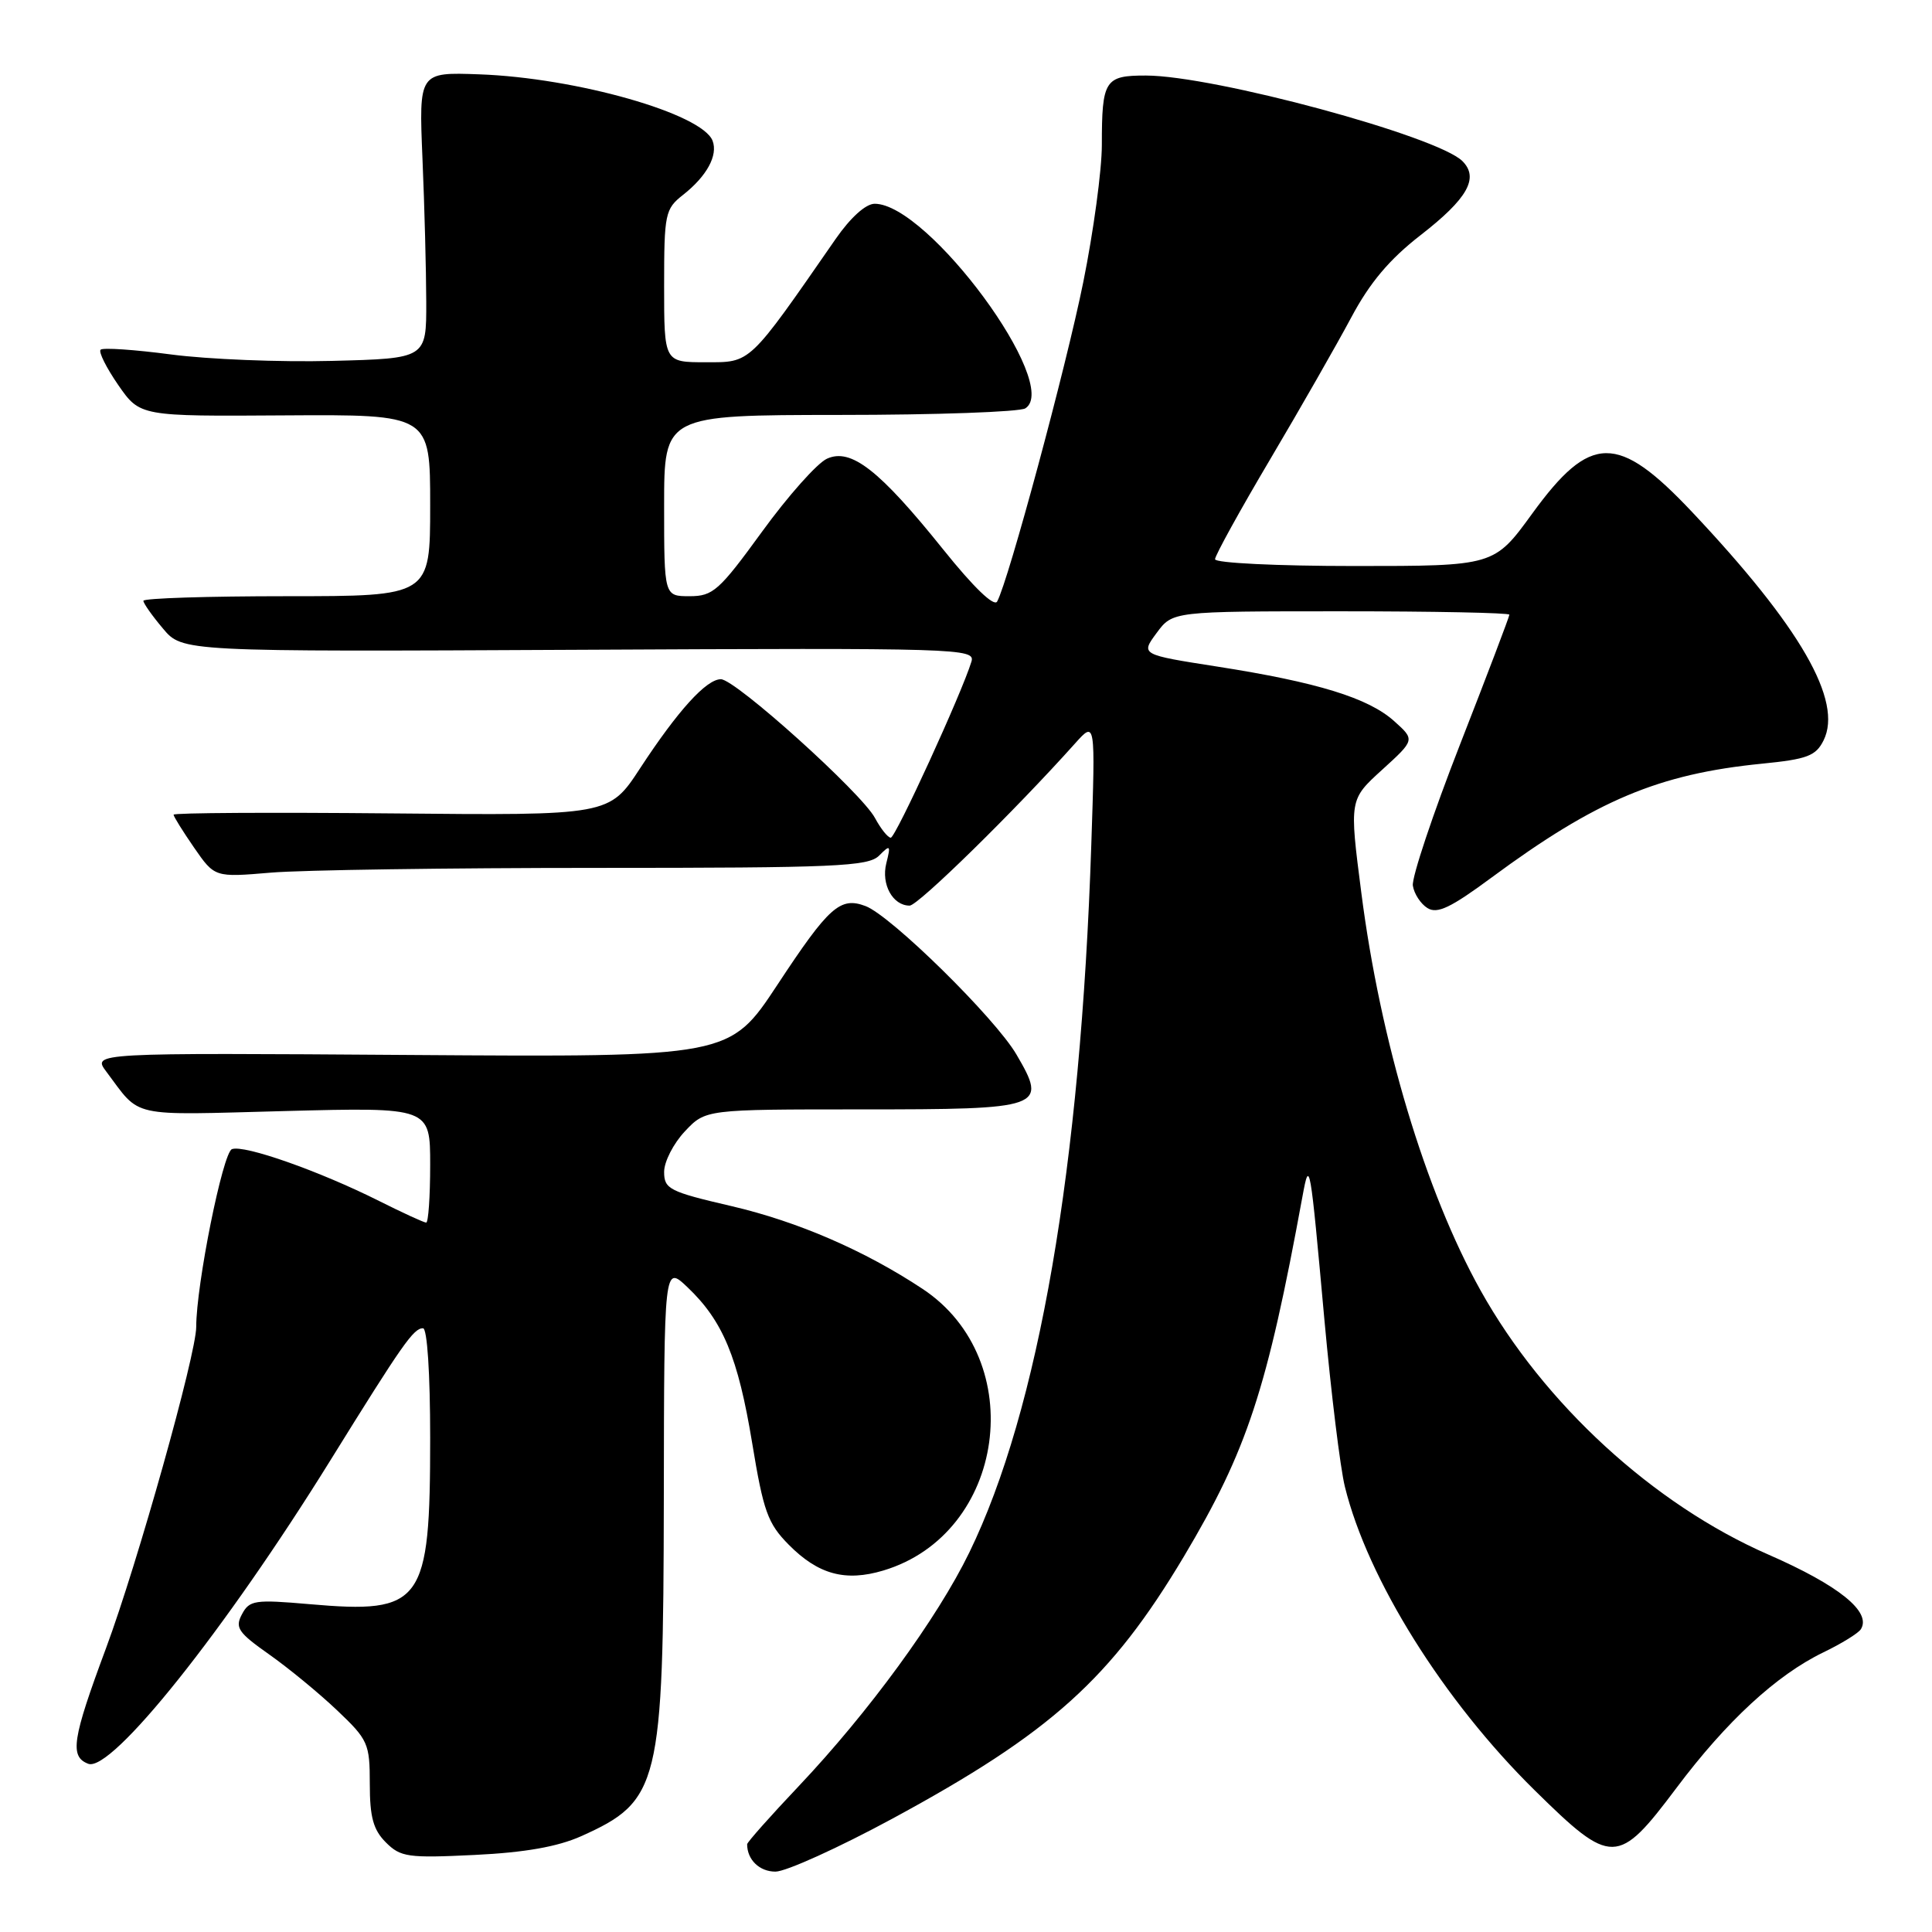 <?xml version="1.0" encoding="UTF-8" standalone="no"?>
<!DOCTYPE svg PUBLIC "-//W3C//DTD SVG 1.1//EN" "http://www.w3.org/Graphics/SVG/1.1/DTD/svg11.dtd" >
<svg xmlns="http://www.w3.org/2000/svg" xmlns:xlink="http://www.w3.org/1999/xlink" version="1.1" viewBox="0 0 256 256">
 <g >
 <path fill="currentColor"
d=" M 118.23 240.99 C 139.25 229.61 147.20 222.45 156.88 206.23 C 165.26 192.16 167.87 184.24 172.59 158.50 C 173.52 153.46 173.59 153.86 175.50 174.98 C 176.38 184.60 177.59 194.50 178.20 196.98 C 181.21 209.24 191.28 225.35 203.37 237.24 C 213.56 247.27 214.37 247.26 222.14 236.91 C 228.78 228.06 235.39 221.96 241.58 218.96 C 244.01 217.79 246.26 216.40 246.58 215.87 C 248.00 213.57 243.65 210.07 234.32 205.99 C 219.10 199.35 204.57 186.02 196.19 171.00 C 188.87 157.88 182.91 138.01 180.38 118.28 C 178.79 105.95 178.79 105.95 183.15 101.99 C 187.50 98.03 187.50 98.03 184.73 95.55 C 181.32 92.48 174.55 90.40 161.32 88.33 C 151.14 86.74 151.14 86.74 153.26 83.87 C 155.38 81.00 155.38 81.00 177.69 81.00 C 189.96 81.00 200.00 81.20 200.00 81.45 C 200.00 81.70 197.06 89.44 193.46 98.65 C 189.86 107.86 187.05 116.28 187.21 117.35 C 187.37 118.42 188.24 119.76 189.14 120.32 C 190.44 121.14 192.23 120.28 197.64 116.28 C 211.50 106.04 219.78 102.55 233.49 101.19 C 239.47 100.60 240.61 100.16 241.63 98.11 C 244.23 92.89 238.57 83.07 224.20 67.83 C 214.36 57.40 210.75 57.43 203.03 68.05 C 197.98 75.00 197.98 75.00 179.49 75.00 C 169.22 75.00 161.00 74.60 161.00 74.10 C 161.00 73.61 164.29 67.64 168.31 60.85 C 172.33 54.06 177.16 45.60 179.05 42.06 C 181.50 37.46 184.11 34.36 188.22 31.17 C 194.47 26.32 196.01 23.58 193.78 21.35 C 190.45 18.03 160.88 10.03 151.86 10.01 C 146.39 10.00 146.00 10.60 146.00 19.21 C 146.00 22.53 144.89 30.71 143.54 37.38 C 141.26 48.67 133.62 76.98 132.13 79.70 C 131.73 80.45 129.01 77.83 124.99 72.82 C 116.53 62.28 112.76 59.33 109.58 60.78 C 108.28 61.37 104.42 65.71 100.99 70.43 C 95.29 78.27 94.48 79.00 91.38 79.00 C 88.00 79.00 88.00 79.00 88.00 67.00 C 88.00 55.00 88.00 55.00 111.25 54.98 C 124.04 54.98 135.11 54.58 135.86 54.11 C 140.70 51.04 123.00 27.00 115.90 27.00 C 114.72 27.00 112.70 28.82 110.73 31.66 C 99.12 48.41 99.54 48.00 93.50 48.00 C 88.00 48.00 88.00 48.00 88.00 37.89 C 88.00 28.30 88.13 27.69 90.51 25.82 C 93.66 23.34 95.16 20.58 94.42 18.65 C 93.04 15.06 76.37 10.31 63.50 9.85 C 55.50 9.56 55.50 9.56 55.98 21.03 C 56.25 27.34 56.47 35.88 56.48 40.00 C 56.50 47.50 56.50 47.50 44.00 47.82 C 37.12 48.00 27.53 47.61 22.68 46.97 C 17.83 46.33 13.62 46.04 13.33 46.34 C 13.04 46.63 14.09 48.73 15.67 51.02 C 18.55 55.17 18.55 55.17 37.77 55.04 C 57.00 54.92 57.00 54.92 57.00 66.96 C 57.00 79.00 57.00 79.00 38.00 79.00 C 27.55 79.00 19.00 79.27 19.00 79.61 C 19.00 79.94 20.16 81.59 21.59 83.28 C 24.17 86.36 24.17 86.36 76.72 86.10 C 127.27 85.85 129.25 85.91 128.72 87.67 C 127.46 91.81 118.67 111.00 118.03 111.00 C 117.65 111.00 116.71 109.82 115.94 108.39 C 114.16 105.06 97.44 90.00 95.52 90.00 C 93.59 90.00 89.82 94.16 84.83 101.78 C 80.73 108.06 80.73 108.06 51.86 107.78 C 35.99 107.63 23.00 107.70 23.00 107.95 C 23.00 108.19 24.23 110.16 25.72 112.32 C 28.45 116.26 28.45 116.26 35.88 115.63 C 39.96 115.28 59.40 115.00 79.08 115.00 C 110.73 115.00 115.04 114.81 116.48 113.38 C 117.97 111.88 118.05 111.96 117.44 114.39 C 116.74 117.18 118.29 120.00 120.53 120.00 C 121.65 120.00 134.47 107.43 142.46 98.50 C 145.15 95.50 145.15 95.50 144.60 112.00 C 143.19 154.60 137.62 186.86 128.44 205.71 C 124.20 214.43 115.10 226.88 105.84 236.67 C 102.08 240.64 99.00 244.11 99.00 244.37 C 99.00 246.42 100.63 248.00 102.75 248.00 C 104.14 248.00 111.11 244.84 118.23 240.99 Z  M 77.00 243.31 C 87.41 238.64 87.90 236.62 87.96 198.56 C 88.00 167.63 88.00 167.63 91.09 170.56 C 95.79 175.03 97.79 179.84 99.66 191.17 C 101.16 200.29 101.73 201.87 104.52 204.69 C 108.42 208.63 112.02 209.61 117.05 208.10 C 133.27 203.24 136.47 180.20 122.24 170.78 C 114.58 165.71 105.72 161.87 96.94 159.82 C 88.67 157.90 88.00 157.55 88.00 155.28 C 88.00 153.93 89.24 151.51 90.75 149.91 C 93.49 147.00 93.49 147.00 114.12 147.00 C 138.29 147.00 138.83 146.81 134.68 139.72 C 131.85 134.88 118.07 121.34 114.69 120.06 C 111.33 118.79 109.84 120.12 103.01 130.49 C 96.68 140.08 96.68 140.08 54.45 139.79 C 12.22 139.50 12.22 139.50 14.09 142.00 C 18.74 148.19 16.85 147.77 37.76 147.22 C 57.00 146.72 57.00 146.72 57.00 154.36 C 57.00 158.56 56.76 162.00 56.47 162.00 C 56.18 162.00 53.37 160.71 50.22 159.13 C 42.32 155.17 32.34 151.65 30.73 152.27 C 29.52 152.74 26.00 170.24 26.00 175.82 C 26.00 179.45 18.22 207.17 14.05 218.39 C 9.56 230.46 9.21 232.76 11.69 233.71 C 14.76 234.89 29.80 216.05 43.78 193.50 C 53.38 178.02 54.80 176.00 56.05 176.00 C 56.61 176.00 57.00 181.99 57.00 190.53 C 57.00 212.50 56.01 213.87 41.01 212.56 C 33.76 211.93 33.05 212.03 32.06 213.90 C 31.11 215.67 31.55 216.32 35.65 219.21 C 38.22 221.02 42.27 224.35 44.66 226.62 C 48.78 230.53 49.00 231.02 49.00 236.37 C 49.00 240.78 49.46 242.46 51.13 244.13 C 53.08 246.08 54.06 246.22 62.88 245.79 C 69.55 245.47 73.88 244.70 77.00 243.31 Z "/>
</g>
</svg>